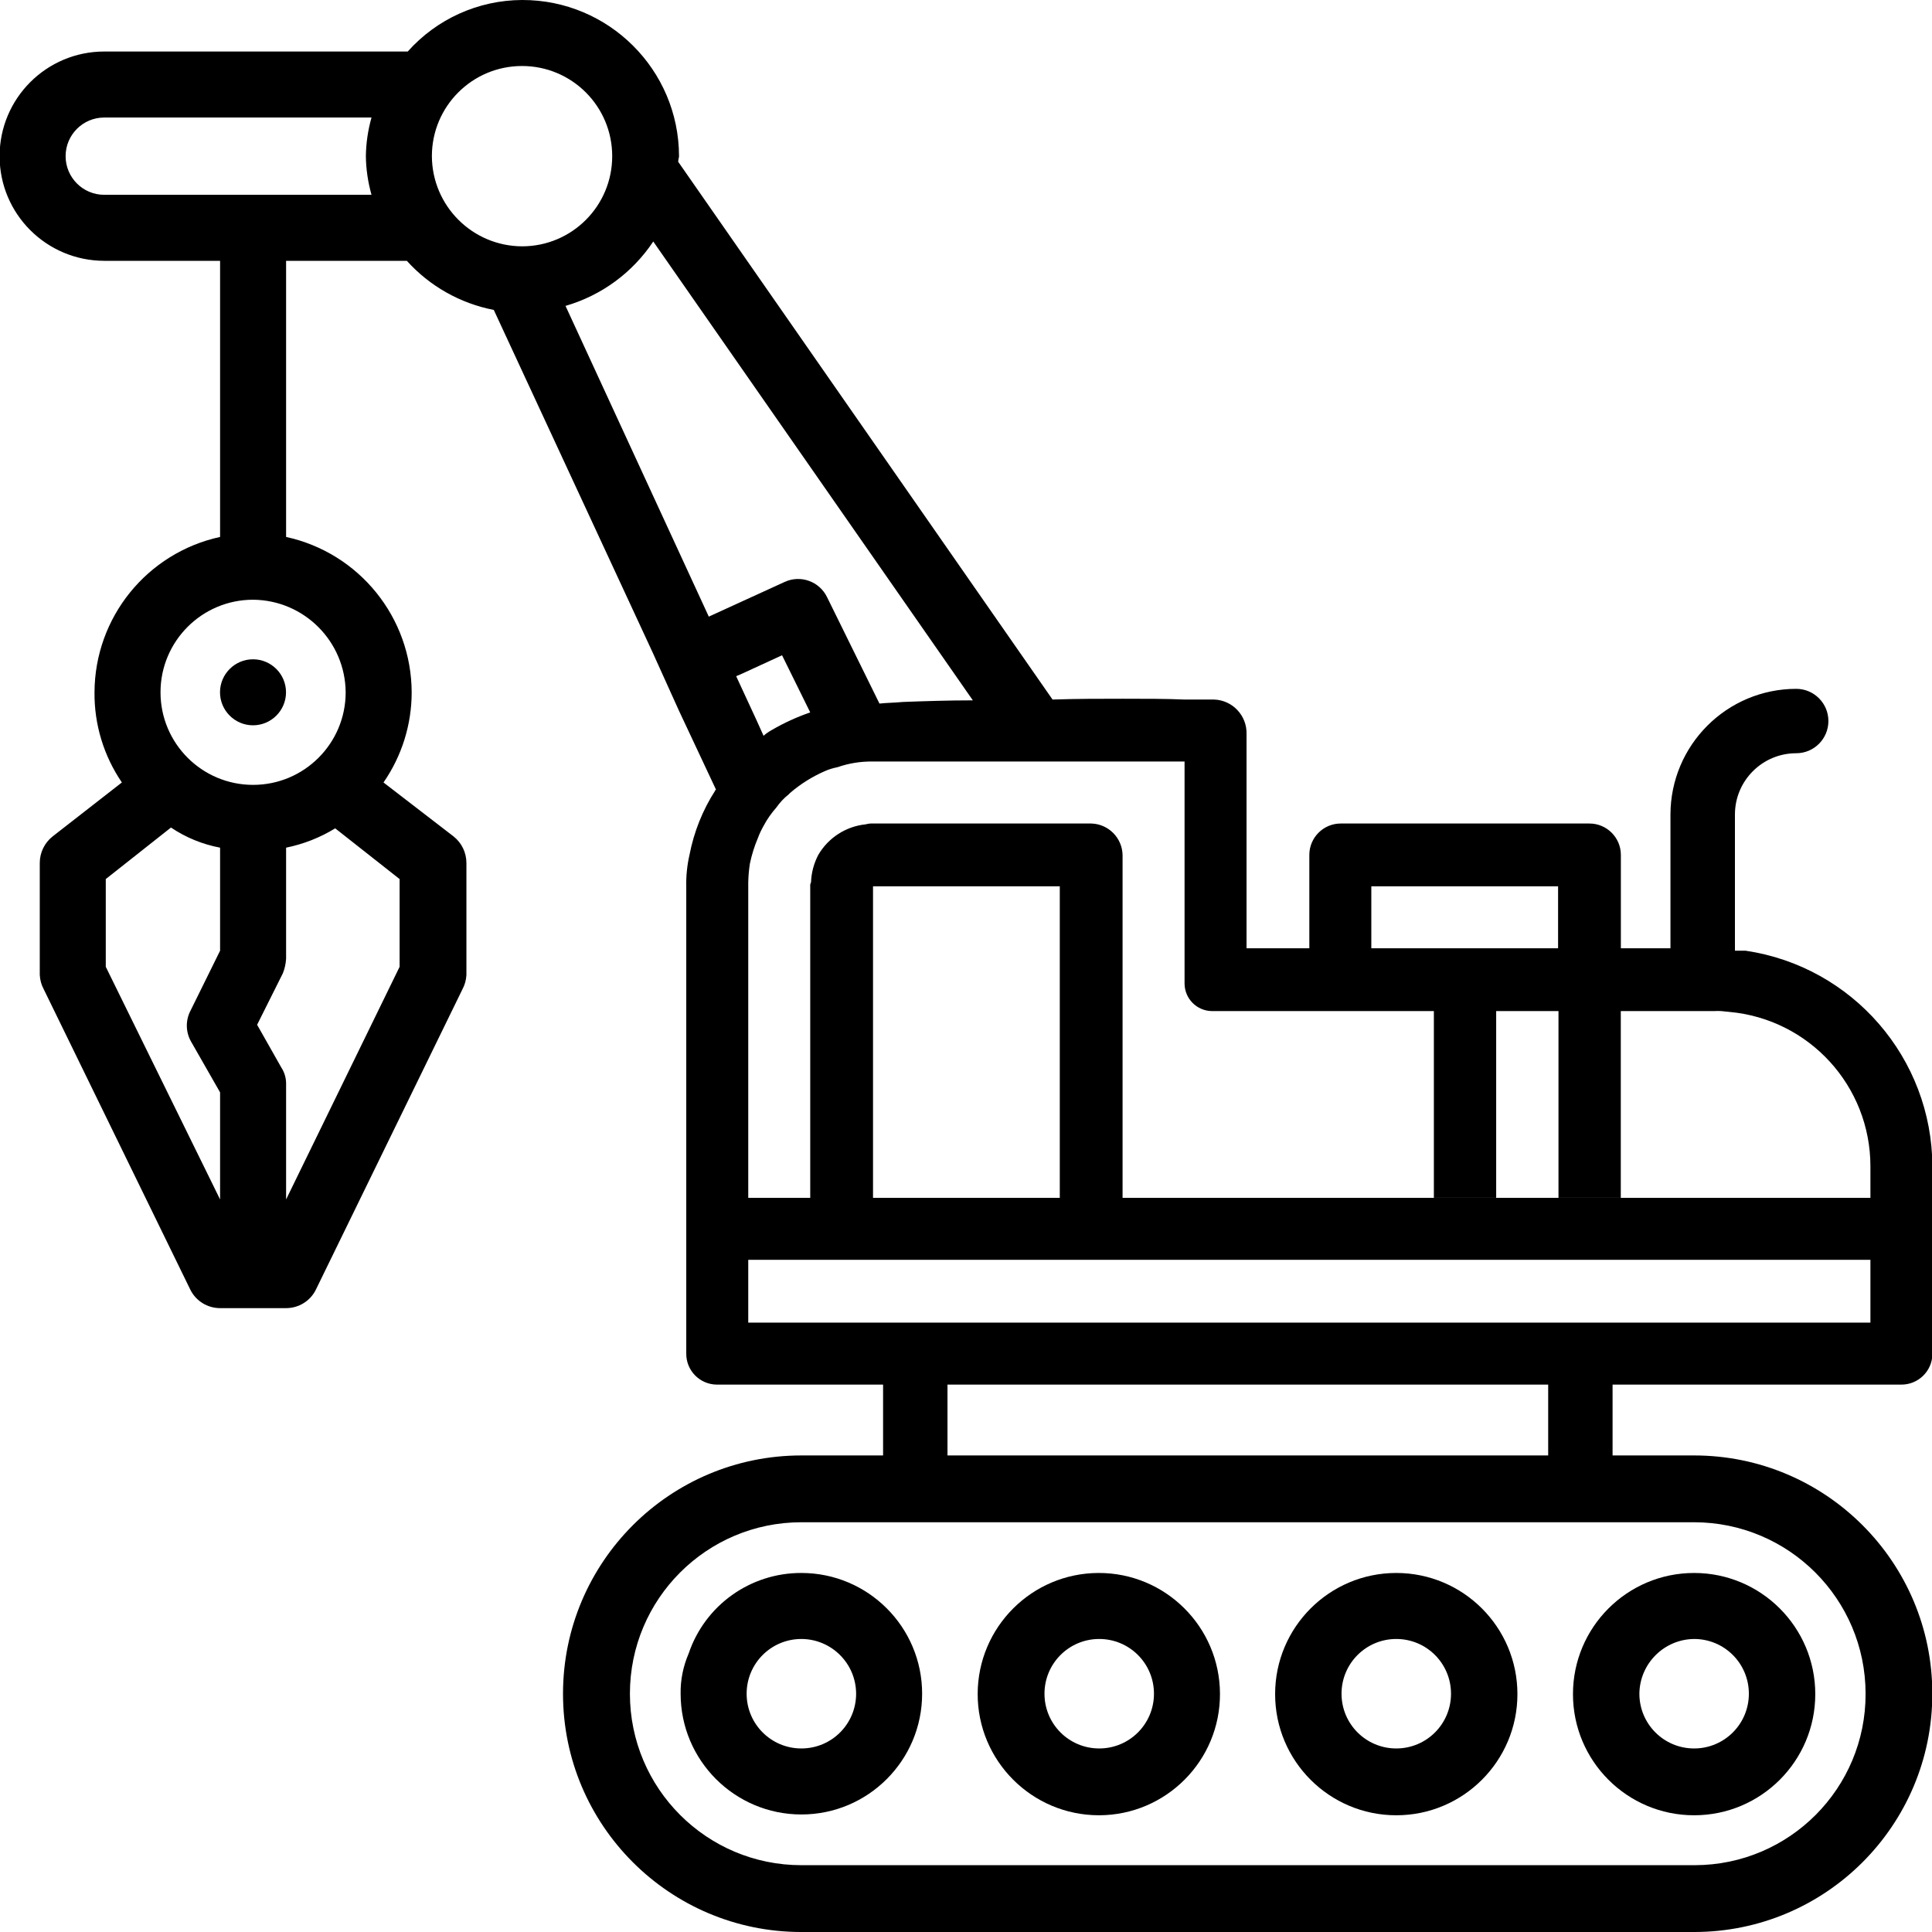 <svg id="Layer_1" enable-background="new 0 0 24 24" height="512" viewBox="0 0 24 24" width="512" xmlns="http://www.w3.org/2000/svg"><g><path d="m21.045 22.55c.831 0 1.505-.674 1.505-1.505s-.674-1.505-1.505-1.505-1.505.674-1.505 1.505.674 1.505 1.505 1.505zm0-2.19c.376 0 .68.304.68.68s-.304.68-.68.68-.68-.304-.68-.68c.004-.374.306-.676.68-.68z"/><path d="m8.555 20.54c-.068.158-.103.328-.1.5 0 .828.672 1.5 1.5 1.5s1.5-.672 1.5-1.5-.672-1.5-1.5-1.5c-.633-.002-1.197.4-1.4 1zm2.08.5c0 .376-.304.68-.68.68s-.68-.304-.68-.68.304-.68.68-.68c.375.001.679.305.68.68z"/><path d="m17.345 22.55c.831 0 1.505-.674 1.505-1.505s-.674-1.505-1.505-1.505-1.505.674-1.505 1.505.674 1.505 1.505 1.505zm0-2.19c.376 0 .68.304.68.68s-.304.68-.68.68-.68-.304-.68-.68.304-.68.68-.68z"/><path d="m13.649 22.55h.006c.831-.003 1.503-.679 1.5-1.51s-.679-1.503-1.51-1.5c-.827.003-1.497.673-1.5 1.5-.002.832.672 1.508 1.504 1.51zm.006-2.19c.376 0 .68.304.68.68s-.304.68-.68.68-.68-.304-.68-.68.304-.68.68-.68z"/><path d="m21.685 11.81h-.133v-1.692c0-.42.341-.761.761-.761.221 0 .4-.179.4-.4s-.179-.4-.4-.4c-.862.001-1.56.699-1.562 1.561v1.662h-.616v-1.16c0-.215-.175-.39-.39-.39h-3.09c-.215 0-.39.175-.39.39v1.16h-.78v-2.66c.007-.23-.174-.423-.404-.43-.002 0-.004 0-.006 0h-.36c-.23-.01-.49-.01-.77-.01s-.57 0-.87.01l-4.65-6.68c0-.03.01-.05.01-.07-.002-1.074-.875-1.942-1.948-1.94-.001 0-.002 0-.002 0-.543.002-1.059.235-1.42.64h-3.77c-.718 0-1.3.582-1.3 1.3s.582 1.299 1.3 1.3h1.439v3.43c-.908.198-1.557 1-1.56 1.93-.004.399.115.79.34 1.12l-.86.67c-.101.08-.16.201-.16.33v1.39c.003.063.02.125.05.18l1.82 3.73c.069.141.213.23.37.23h.82c.157 0 .301-.089.37-.23l1.82-3.73c.03-.055.047-.117.05-.18v-1.39c0-.129-.059-.25-.16-.33l-.87-.67c.228-.329.35-.72.35-1.12-.003-.93-.652-1.732-1.56-1.93v-3.43h1.5c.284.315.663.529 1.08.61l1.971 4.25.33.73.46.98c-.006 0-.01.004-.01.01-.157.244-.265.515-.32.8-.029.128-.043.259-.04.39v5.8c-.004.211.163.385.374.39h.006 2.065v.88h-1.015c-1.635 0-2.96 1.325-2.961 2.959s1.325 2.961 2.96 2.961h.001 11.09c1.635 0 2.96-1.326 2.959-2.961 0-1.634-1.325-2.959-2.959-2.959h-1.013v-.88h3.583c.212.003.387-.166.39-.378 0-.004 0-.008 0-.012v-2.32c-.005-1.344-.991-2.483-2.32-2.68zm-18.951 0-.37.75c-.061.12-.057.263.01.38l.36.63v1.33l-1.42-2.89v-1.09l.81-.64c.184.124.392.209.61.25zm2.23-.89v1.09l-1.41 2.89v-1.44c0-.071-.021-.141-.06-.2l-.3-.53.32-.64c.023-.057.036-.118.04-.18v-1.38c.216-.044.422-.125.61-.24zm-.67-2.32c0 .635-.515 1.15-1.15 1.15s-1.15-.515-1.15-1.15.515-1.15 1.15-1.15c.633.005 1.145.517 1.15 1.15zm.321-6.18h-3.32c-.265 0-.48-.215-.48-.48s.215-.48.48-.48h3.32c-.044.156-.068.318-.07.48.002.162.026.324.07.48zm12.42 8.59h2.32v.77h-2.32zm-11.67-9.07c0-.619.501-1.12 1.12-1.12s1.12.501 1.12 1.12-.501 1.12-1.12 1.12c-.618-.003-1.117-.503-1.12-1.12zm3.44 5.72-1.78-3.86c.446-.129.833-.413 1.09-.8l3.97 5.7c-.31 0-.6.01-.87.02-.1.01-.2.01-.29.02l-.65-1.32c-.095-.198-.331-.283-.53-.19zm.68 1.48-.09-.2-.25-.54.07-.03.5-.23.35.71c-.167.057-.328.131-.48.22-.036.02-.069.043-.1.07zm11.56 9.77c1.176.001 2.129.954 2.13 2.13.003 1.174-.946 2.127-2.12 2.13-.003 0-.007 0-.01 0h-11.09c-1.176 0-2.13-.953-2.13-2.13 0-1.176.953-2.13 2.13-2.13zm-9.275-.83v-.88h7.462v.88zm11.465-1.65h-13.94v-.78h13.94zm-12.39-4.34v-1.08h.3.91 1.11v3.87h-2.32v-2.33zm12.39 2.79h-9.29v-3.51-.75c-.005-.213-.177-.385-.39-.39h-.41-1.48-.82c-.03-.002-.061.002-.09.01-.246.025-.465.166-.59.38-.055.105-.086.221-.09.34-.008.015-.012.033-.01.05v1.35 2.52h-.77v-3.92c.002-.077.008-.154.02-.23.023-.11.056-.217.1-.32.019-.052.043-.102.07-.15.044-.083.098-.16.16-.23.042-.06.092-.114.15-.16l.02-.02c.129-.111.274-.202.43-.27.051-.023.105-.039.16-.05.141-.049.29-.073.44-.07h.44 1.33 1 1.1v2.76c.002.187.153.338.34.34h2.757v2.319h.774v-2.319h.774v2.319h.774v-2.319h1.161c.029-.002.057-.002.086 0l.1.01c.994.089 1.755.922 1.754 1.92z"/><path d="m2.733 8.6c0 .226.184.41.41.41s.41-.184.41-.41-.184-.41-.41-.41-.41.184-.41.41z"/></g></svg>